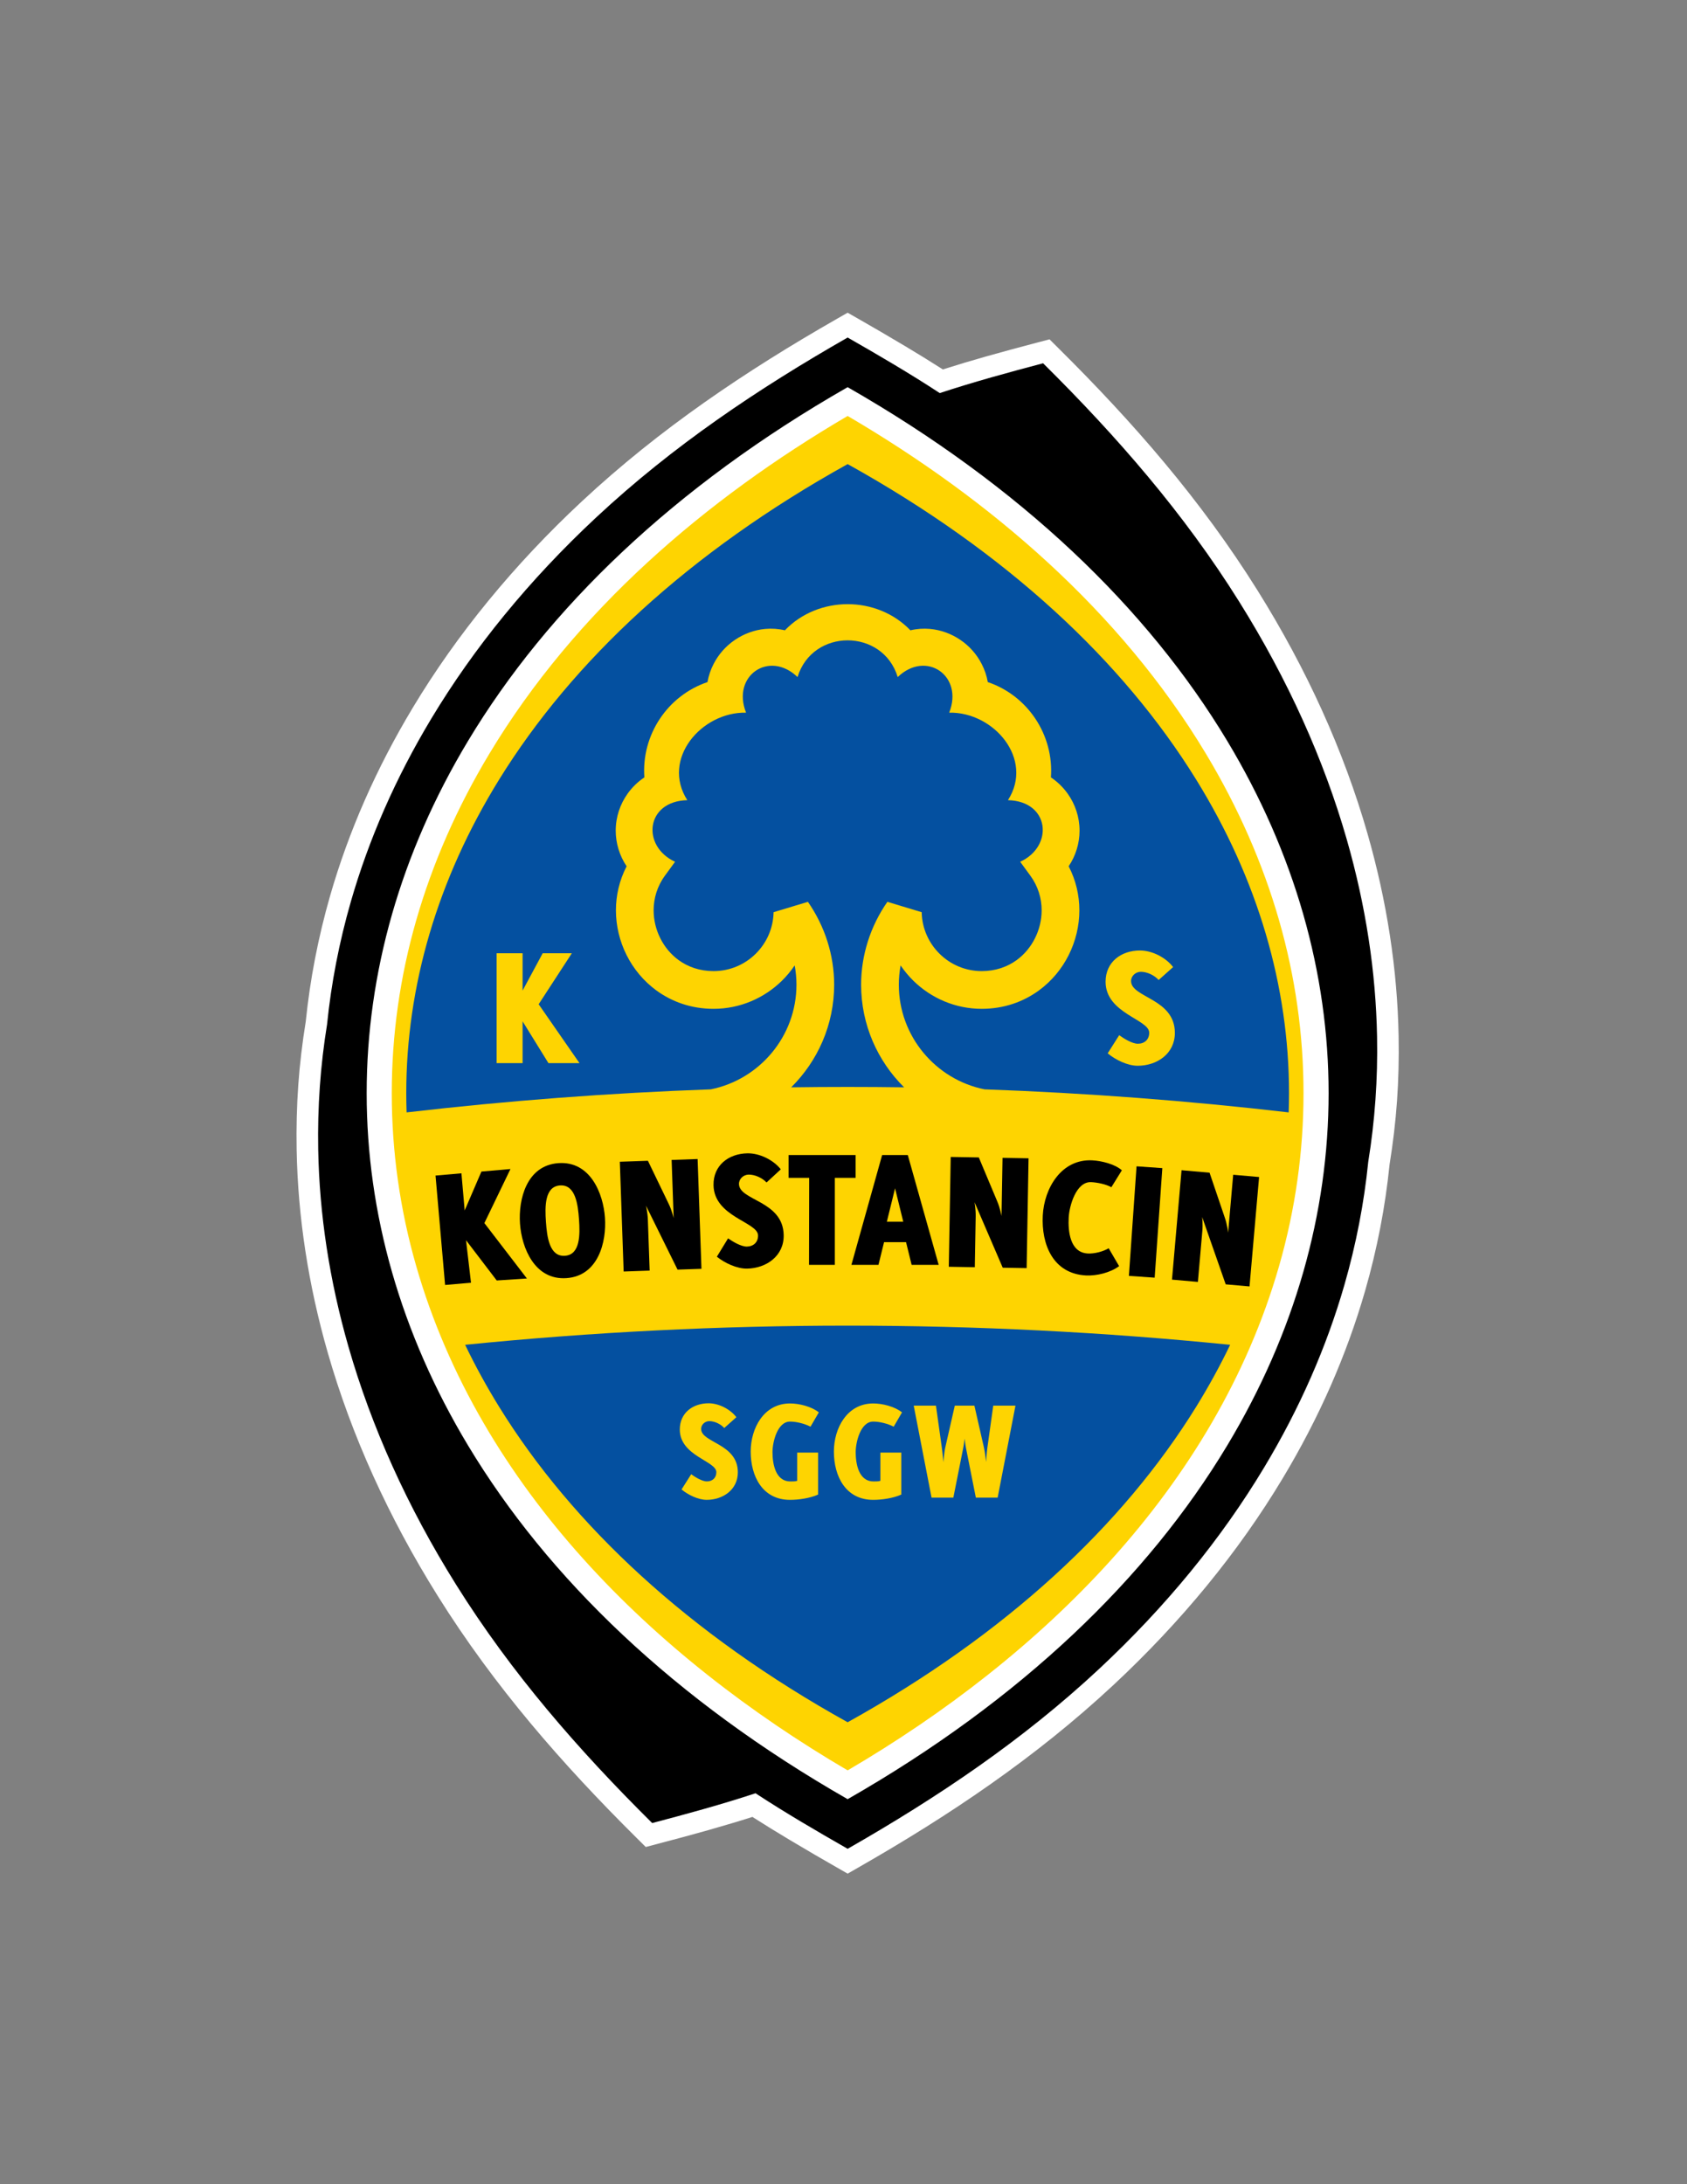 <?xml version="1.0" encoding="iso-8859-1"?>
<!-- Generator: Adobe Illustrator 24.0.1, SVG Export Plug-In . SVG Version: 6.00 Build 0)  -->
<svg version="1.1" id="Layer_1" xmlns="http://www.w3.org/2000/svg" xmlns:xlink="http://www.w3.org/1999/xlink" x="0px" y="0px"
	 viewBox="0 0 612 792" style="enable-background:new 0 0 612 792;" xml:space="preserve">
<rect x="0" y="0" width="612" height="792" fill="#808080" stroke="none"/>
<path style="fill:#FFFFFF;" d="M307.504,679.39l-3.88-2.222c-5.261-3.006-10.736-6.171-16.982-9.909
	c-4.723-2.822-9.307-5.637-13.682-8.432c-5.022,1.598-10.183,3.126-15.437,4.619h0.03c-5.872,1.672-12.343,3.4-18.98,5.146
	l-4.308,1.143l-3.175-3.154c-13.6-13.48-26.527-27.24-38.571-41.66c-12.139-14.536-23.431-29.79-33.683-46.174
	c-9.016-14.404-16.817-28.948-23.434-43.563c-6.729-14.872-12.219-29.774-16.488-44.65c-3.543-12.33-6.247-24.633-8.123-36.854
	c-1.896-12.346-2.952-24.594-3.176-36.69c-0.147-8.034,0.05-15.873,0.591-23.524c0.526-7.467,1.435-15.155,2.712-23.051
	c0.79-7.694,1.91-15.3,3.363-22.795c1.495-7.711,3.325-15.336,5.489-22.855c3.353-11.644,7.544-23.21,12.575-34.646
	c4.946-11.244,10.74-22.417,17.384-33.467c7.978-13.267,17.142-26.254,27.495-38.878c10.199-12.433,21.498-24.467,33.903-36.018
	c14.134-13.167,28.984-24.974,44.46-35.864c15.468-10.888,31.501-20.829,48.037-30.284l3.876-2.217l3.883,2.217
	c5.262,3.01,10.739,6.18,16.984,9.912c4.721,2.822,9.301,5.638,13.675,8.441c5.106-1.627,10.242-3.16,15.409-4.629
	c5.877-1.67,12.34-3.4,18.98-5.15l4.308-1.134l3.177,3.151c13.6,13.48,26.523,27.24,38.569,41.66
	c12.135,14.537,23.429,29.792,33.677,46.175c9.013,14.405,16.816,28.951,23.432,43.561c6.73,14.868,12.222,29.78,16.49,44.652
	c3.541,12.334,6.244,24.637,8.123,36.859c1.896,12.341,2.955,24.586,3.178,36.689c0.147,8.015-0.047,15.852-0.587,23.491
	c-0.521,7.398-1.419,15.047-2.689,22.925c-0.79,7.738-1.914,15.375-3.37,22.914c-1.497,7.727-3.329,15.362-5.497,22.891
	c-3.352,11.644-7.543,23.206-12.569,34.647c-4.949,11.243-10.741,22.415-17.388,33.467c-7.976,13.27-17.143,26.254-27.494,38.881
	c-10.196,12.423-21.501,24.465-33.901,36.016c-14.139,13.164-28.99,24.972-44.467,35.863
	c-15.472,10.888-31.505,20.832-48.039,30.281L307.504,679.39"/>
<path d="M307.504,670.389c-11.307-6.467-22.515-13-33.42-20.142c-12.381,4.081-24.901,7.488-37.495,10.802
	c-26.805-26.566-51.037-54.329-71.124-86.432c-17.799-28.444-30.758-57.389-39.036-86.221c-6.926-24.13-10.558-48.092-10.992-71.535
	c-0.285-15.367,0.795-30.526,3.208-45.375c1.517-14.941,4.395-29.838,8.642-44.582c6.487-22.536,16.2-44.742,29.135-66.251
	c15.458-25.71,35.467-50.314,60.02-73.185c27.71-25.809,58.3-46.345,91.059-65.079c11.313,6.467,22.516,13.002,33.419,20.147
	c12.385-4.077,24.902-7.49,37.497-10.81c26.805,26.571,51.035,54.329,71.119,86.43c17.795,28.445,30.757,57.392,39.033,86.226
	c6.927,24.124,10.561,48.089,10.994,71.533c0.287,15.348-0.787,30.483-3.192,45.315c-1.515,14.966-4.393,29.88-8.645,44.65
	c-6.486,22.531-16.196,44.736-29.131,66.242c-15.457,25.709-35.47,50.31-60.022,73.185
	C370.857,631.122,340.265,651.658,307.504,670.389"/>
<path style="fill:#FFFFFF;" d="M307.502,652.387c62.938-35.981,108.832-80.233,137.71-128.263
	c24.52-40.775,36.775-84.295,36.773-127.737c-0.004-43.445-12.266-86.957-36.781-127.729
	c-28.882-48.035-74.779-92.289-137.702-128.268c-62.924,35.977-108.82,80.231-137.702,128.266
	c-24.518,40.772-36.779,84.286-36.781,127.731c-0.004,43.442,12.255,86.966,36.772,127.741
	C198.67,572.154,244.566,616.41,307.502,652.387"/>
<path style="fill:#FED401;" d="M307.502,641.947c70.29-41.173,133.377-102.476,156.501-182.822
	c11.841-41.13,11.841-84.338-0.006-125.474c-5.921-20.565-14.766-40.801-26.531-60.366c-31.09-51.706-78.31-92.195-129.964-122.454
	c-51.646,30.254-98.873,70.743-129.964,122.452c-11.764,19.566-20.61,39.803-26.531,60.37
	c-11.844,41.133-11.846,84.342-0.006,125.472C174.127,539.472,237.219,600.774,307.502,641.947"/>
<path d="M395.852,428.657c2.215,0.108,5.353,0.725,7.321,1.836l3.811-6.14c-2.606-2.288-7.429-3.431-10.717-3.603
	c-11.189-0.584-17.454,10.054-17.975,19.979c-0.551,10.494,3.709,21.125,15.661,21.756c3.855,0.199,8.863-1.002,12.032-3.38
	l-3.783-6.475c-2.094,1.224-5.175,2.016-7.58,1.891c-6.512-0.339-7.181-8.116-6.926-13.047
	C387.92,437.237,390.415,428.368,395.852,428.657z"/>
<path d="M447.367,425.975l-1.836,21.035c0,0-0.312-3.022-1.232-5.563l-5.508-16.225l-10.155-0.889l-3.47,39.668l9.399,0.826
	l1.605-18.384c0.23-2.588-0.059-5.146-0.059-5.146l8.543,24.41l8.641,0.761l3.47-39.672L447.367,425.975z"/>
<path d="M363.328,440.956c0,0-0.517-2.986-1.612-5.466l-6.629-15.799l-10.191-0.176l-0.694,39.82l9.43,0.164l0.324-18.451
	c0.047-2.596-0.419-5.13-0.419-5.13l10.227,23.756l8.674,0.152l0.693-39.82l-9.434-0.164L363.328,440.956z"/>
<path d="M320.015,418.821l-11.142,39.82h9.813l2.025-8.229h7.979l2.025,8.229h9.814l-11.207-39.82H320.015z M321.725,442.998
	l2.979-12.119l2.974,12.119H321.725z"/>
<polygon points="409.535,462.642 418.884,463.289 421.663,423.569 412.311,422.911 "/>
<path d="M202.59,421.757c-11.559,0.814-14.566,13.141-13.951,21.924c0.61,8.774,5.308,20.578,16.866,19.771
	c11.559-0.803,14.569-13.152,13.956-21.924C218.843,432.742,214.148,420.95,202.59,421.757z M204.944,455.355
	c-5.623,0.397-6.511-6.837-6.896-12.33c-0.378-5.438-0.511-12.79,5.111-13.184c5.618-0.39,6.508,6.904,6.892,12.342
	C210.427,447.548,210.564,454.966,204.944,455.355z"/>
<polygon points="310.393,418.821 286.078,418.821 286.078,427.098 293.551,427.098 293.487,458.642 302.86,458.642 302.86,427.098 
	310.393,427.098 "/>
<polygon points="185.181,423.893 174.646,424.813 168.572,438.921 167.395,425.444 157.997,426.267 161.467,465.939 
	170.864,465.117 169.06,449.711 180.201,464.306 191.15,463.589 175.72,443.497 "/>
<path d="M243.65,420.596l0.736,21.108c0,0-0.672-2.963-1.896-5.376l-7.444-15.425l-10.189,0.351l1.389,39.805l9.431-0.331
	l-0.647-18.442c-0.09-2.597-0.683-5.099-0.683-5.099l11.45,23.183l8.673-0.297l-1.394-39.805L243.65,420.596z"/>
<path d="M268.083,429.335c-0.034-1.902,1.653-3.388,3.487-3.419c2.282-0.035,4.96,1.178,6.511,2.861l5.171-4.775
	c-2.718-3.43-7.7-5.882-12.135-5.804c-6.833,0.124-12.396,4.396-12.272,11.55c0.204,11.527,16.064,13.332,16.153,18.209
	c0.042,2.472-1.645,4.015-4.048,4.061c-2.087,0.031-5.161-1.813-6.828-2.985l-4.064,6.654c2.826,2.3,7.297,4.385,10.966,4.318
	c7.029-0.12,13.408-4.611,13.276-12.143C284.082,435.323,268.191,435.412,268.083,429.335z"/>
<path style="fill:#0450A0;" d="M168.736,487.633c3.662,7.617,7.79,15.144,12.39,22.578c26.499,42.791,68.62,82.222,126.374,114.284
	c57.756-32.063,99.876-71.493,126.376-114.284c4.598-7.434,8.728-14.961,12.389-22.578
	C354.068,478.367,260.932,478.371,168.736,487.633"/>
<path style="fill:#0450A0;" d="M327.983,394.271c-6.828-0.097-13.656-0.145-20.481-0.143c-6.826-0.002-13.652,0.046-20.48,0.143
	c9.612-9.508,15.59-22.693,15.59-37.223c0-5.38-0.858-10.668-2.447-15.692c-1.625-5.119-4.026-9.965-7.078-14.349l-12.451,3.759
	c-0.114,5.929-2.604,11.274-6.548,15.131c-3.925,3.859-9.307,6.229-15.243,6.229c-4.99,0-9.287-1.523-12.705-4.022
	c-2.814-2.068-5.072-4.808-6.619-7.924c-1.559-3.116-2.4-6.58-2.4-10.101c0-4.335,1.293-8.733,4.117-12.586l3.661-5.012
	c-12.257-5.626-10.728-21.978,4.441-22.332c-9.569-14.931,5.19-32.077,21.321-31.733c-5.325-13.339,8.359-22.813,18.671-12.91
	c5.415-17.755,30.926-17.75,36.336,0c10.312-9.904,23.998-0.429,18.675,12.91c16.127-0.345,30.888,16.801,21.319,31.733
	c15.17,0.354,16.698,16.706,4.439,22.332l3.664,5.012c2.822,3.853,4.122,8.251,4.122,12.586c0,3.521-0.848,6.985-2.407,10.101
	c-1.545,3.116-3.805,5.856-6.617,7.924c-3.421,2.499-7.718,4.022-12.708,4.022c-5.935,0-11.316-2.37-15.24-6.229
	c-3.942-3.856-6.436-9.202-6.549-15.131l-12.447-3.759c-3.056,4.384-5.457,9.229-7.081,14.349
	c-1.59,5.024-2.446,10.313-2.446,15.692C312.392,371.577,318.368,384.762,327.983,394.271"/>
<path style="fill:#0450A0;" d="M307.502,168.285c-57.745,32.054-99.862,71.486-126.368,114.287
	c-22.499,36.329-33.748,75.107-33.754,113.815c0,2.324,0.042,4.651,0.124,6.975c36.781-4.272,73.567-7.043,110.349-8.358
	c17.688-3.563,31.081-19.242,31.081-37.956c0-2.359-0.224-4.693-0.645-6.982c-1.362,2.006-2.91,3.87-4.634,5.563
	c-6.421,6.288-15.183,10.176-24.807,10.176c-8.039,0-15.099-2.541-20.777-6.698c-4.617-3.387-8.283-7.832-10.78-12.825
	c-2.497-4.998-3.849-10.558-3.849-16.203c0-5.393,1.236-10.858,3.881-15.965c-2.554-3.788-3.956-8.323-3.956-12.909
	c0-4.984,1.602-9.625,4.321-13.435c1.648-2.306,3.712-4.312,6.075-5.89c-0.565-7.648,1.529-15.114,5.624-21.256
	c4.028-6.05,10.002-10.842,17.268-13.297c0.406-2.321,1.164-4.516,2.21-6.554c1.823-3.563,4.516-6.565,7.736-8.741
	c3.247-2.208,7.04-3.628,11.027-3.982c2.323-0.214,4.712-0.056,7.105,0.503c12.148-12.643,33.385-12.643,45.536,0
	c2.394-0.559,4.785-0.717,7.107-0.503c3.985,0.353,7.78,1.774,11.027,3.982c3.221,2.176,5.912,5.178,7.734,8.741
	c1.049,2.038,1.805,4.232,2.208,6.554c7.269,2.455,13.244,7.247,17.271,13.297c4.093,6.142,6.19,13.607,5.625,21.256
	c2.36,1.579,4.427,3.585,6.073,5.89c2.722,3.81,4.319,8.45,4.319,13.435c0,4.586-1.399,9.121-3.95,12.909
	c2.645,5.107,3.88,10.573,3.88,15.965c0,5.645-1.356,11.205-3.852,16.203c-2.494,4.994-6.163,9.439-10.778,12.825
	c-5.68,4.157-12.739,6.698-20.779,6.698c-9.625,0-18.384-3.888-24.807-10.176c-1.723-1.693-3.271-3.557-4.633-5.563
	c-0.421,2.289-0.645,4.623-0.645,6.982c0,18.713,13.39,34.393,31.08,37.956c36.781,1.315,73.571,4.085,110.349,8.358
	c0.082-2.323,0.123-4.65,0.123-6.975c-0.004-38.708-11.254-77.487-33.751-113.815C407.364,239.771,365.244,200.338,307.502,168.285"
	/>
<path style="fill:#FED401;" d="M426.212,374.535c0-12.536-15.891-12.726-15.891-18.803c0-1.899,1.709-3.357,3.545-3.357
	c2.278,0,4.938,1.267,6.46,2.976l5.25-4.685c-2.654-3.483-7.595-6.015-12.025-6.015c-6.842,0-12.475,4.179-12.475,11.334
	c0,11.523,15.829,13.613,15.829,18.486c0,2.469-1.71,3.99-4.114,3.99c-2.09,0-5.131-1.902-6.775-3.104l-4.177,6.587
	c2.785,2.341,7.215,4.505,10.888,4.505C419.753,386.449,426.212,382.07,426.212,374.535"/>
<polyline style="fill:#FED401;" points="210.221,385.489 195.41,364.147 207.44,345.663 196.867,345.663 189.585,359.193 
	189.585,345.663 180.153,345.663 180.153,385.489 189.585,385.489 189.585,370.343 198.956,385.489 210.221,385.489 "/>
<path style="fill:#FED401;" d="M360.328,509.689l-2.122,15.141c-0.264,1.863-0.478,5.293-0.478,5.293s-0.37-3.488-0.796-5.293
	l-3.449-15.141h-7.106l-3.446,15.141c-0.425,1.805-0.69,5.402-0.69,5.402s-0.317-3.539-0.582-5.402l-2.123-15.141h-8.062
	l6.472,33.364h7.905l3.551-17.85c0.266-1.221,0.53-3.548,0.53-3.548s0.266,2.327,0.53,3.548l3.552,17.85h7.907l6.465-33.364H360.328
	z"/>
<path style="fill:#FED401;" d="M316.783,515.474c2.333,0,5.304,0.745,7.425,1.852l3.02-5.192c-2.65-2.124-7.104-3.235-10.445-3.235
	c-9.494,0-14.269,8.962-14.269,17.448c0,8.912,4.245,17.507,14.269,17.507c3.129,0,7.265-0.584,10.185-1.918v-15.218h-7.586v10.233
	c-0.796,0.265-1.7,0.219-2.493,0.219c-5.409,0-6.469-6.421-6.469-10.615C310.42,522.951,312.17,515.474,316.783,515.474z"/>
<path style="fill:#FED401;" d="M254.357,518.125c0-1.591,1.432-2.815,2.97-2.815c1.91,0,4.137,1.067,5.409,2.494l4.403-3.921
	c-2.228-2.92-6.365-5.045-10.078-5.045c-5.726,0-10.448,3.501-10.448,9.496c0,9.648,13.259,11.406,13.259,15.488
	c0,2.065-1.43,3.345-3.447,3.345c-1.748,0-4.295-1.595-5.675-2.601l-3.5,5.516c2.335,1.957,6.048,3.769,9.122,3.769
	c5.887,0,11.298-3.668,11.298-9.979C267.67,523.376,254.357,523.212,254.357,518.125z"/>
<path style="fill:#FED401;" d="M286.603,515.474c2.335,0,5.304,0.745,7.426,1.852l3.022-5.192
	c-2.651-2.124-7.105-3.235-10.448-3.235c-9.493,0-14.267,8.962-14.267,17.448c0,8.912,4.243,17.507,14.267,17.507
	c3.129,0,7.266-0.584,10.185-1.918v-15.218h-7.585v10.233c-0.796,0.265-1.699,0.219-2.493,0.219c-5.409,0-6.47-6.421-6.47-10.615
	C280.241,522.951,281.989,515.474,286.603,515.474z"/>
</svg>
